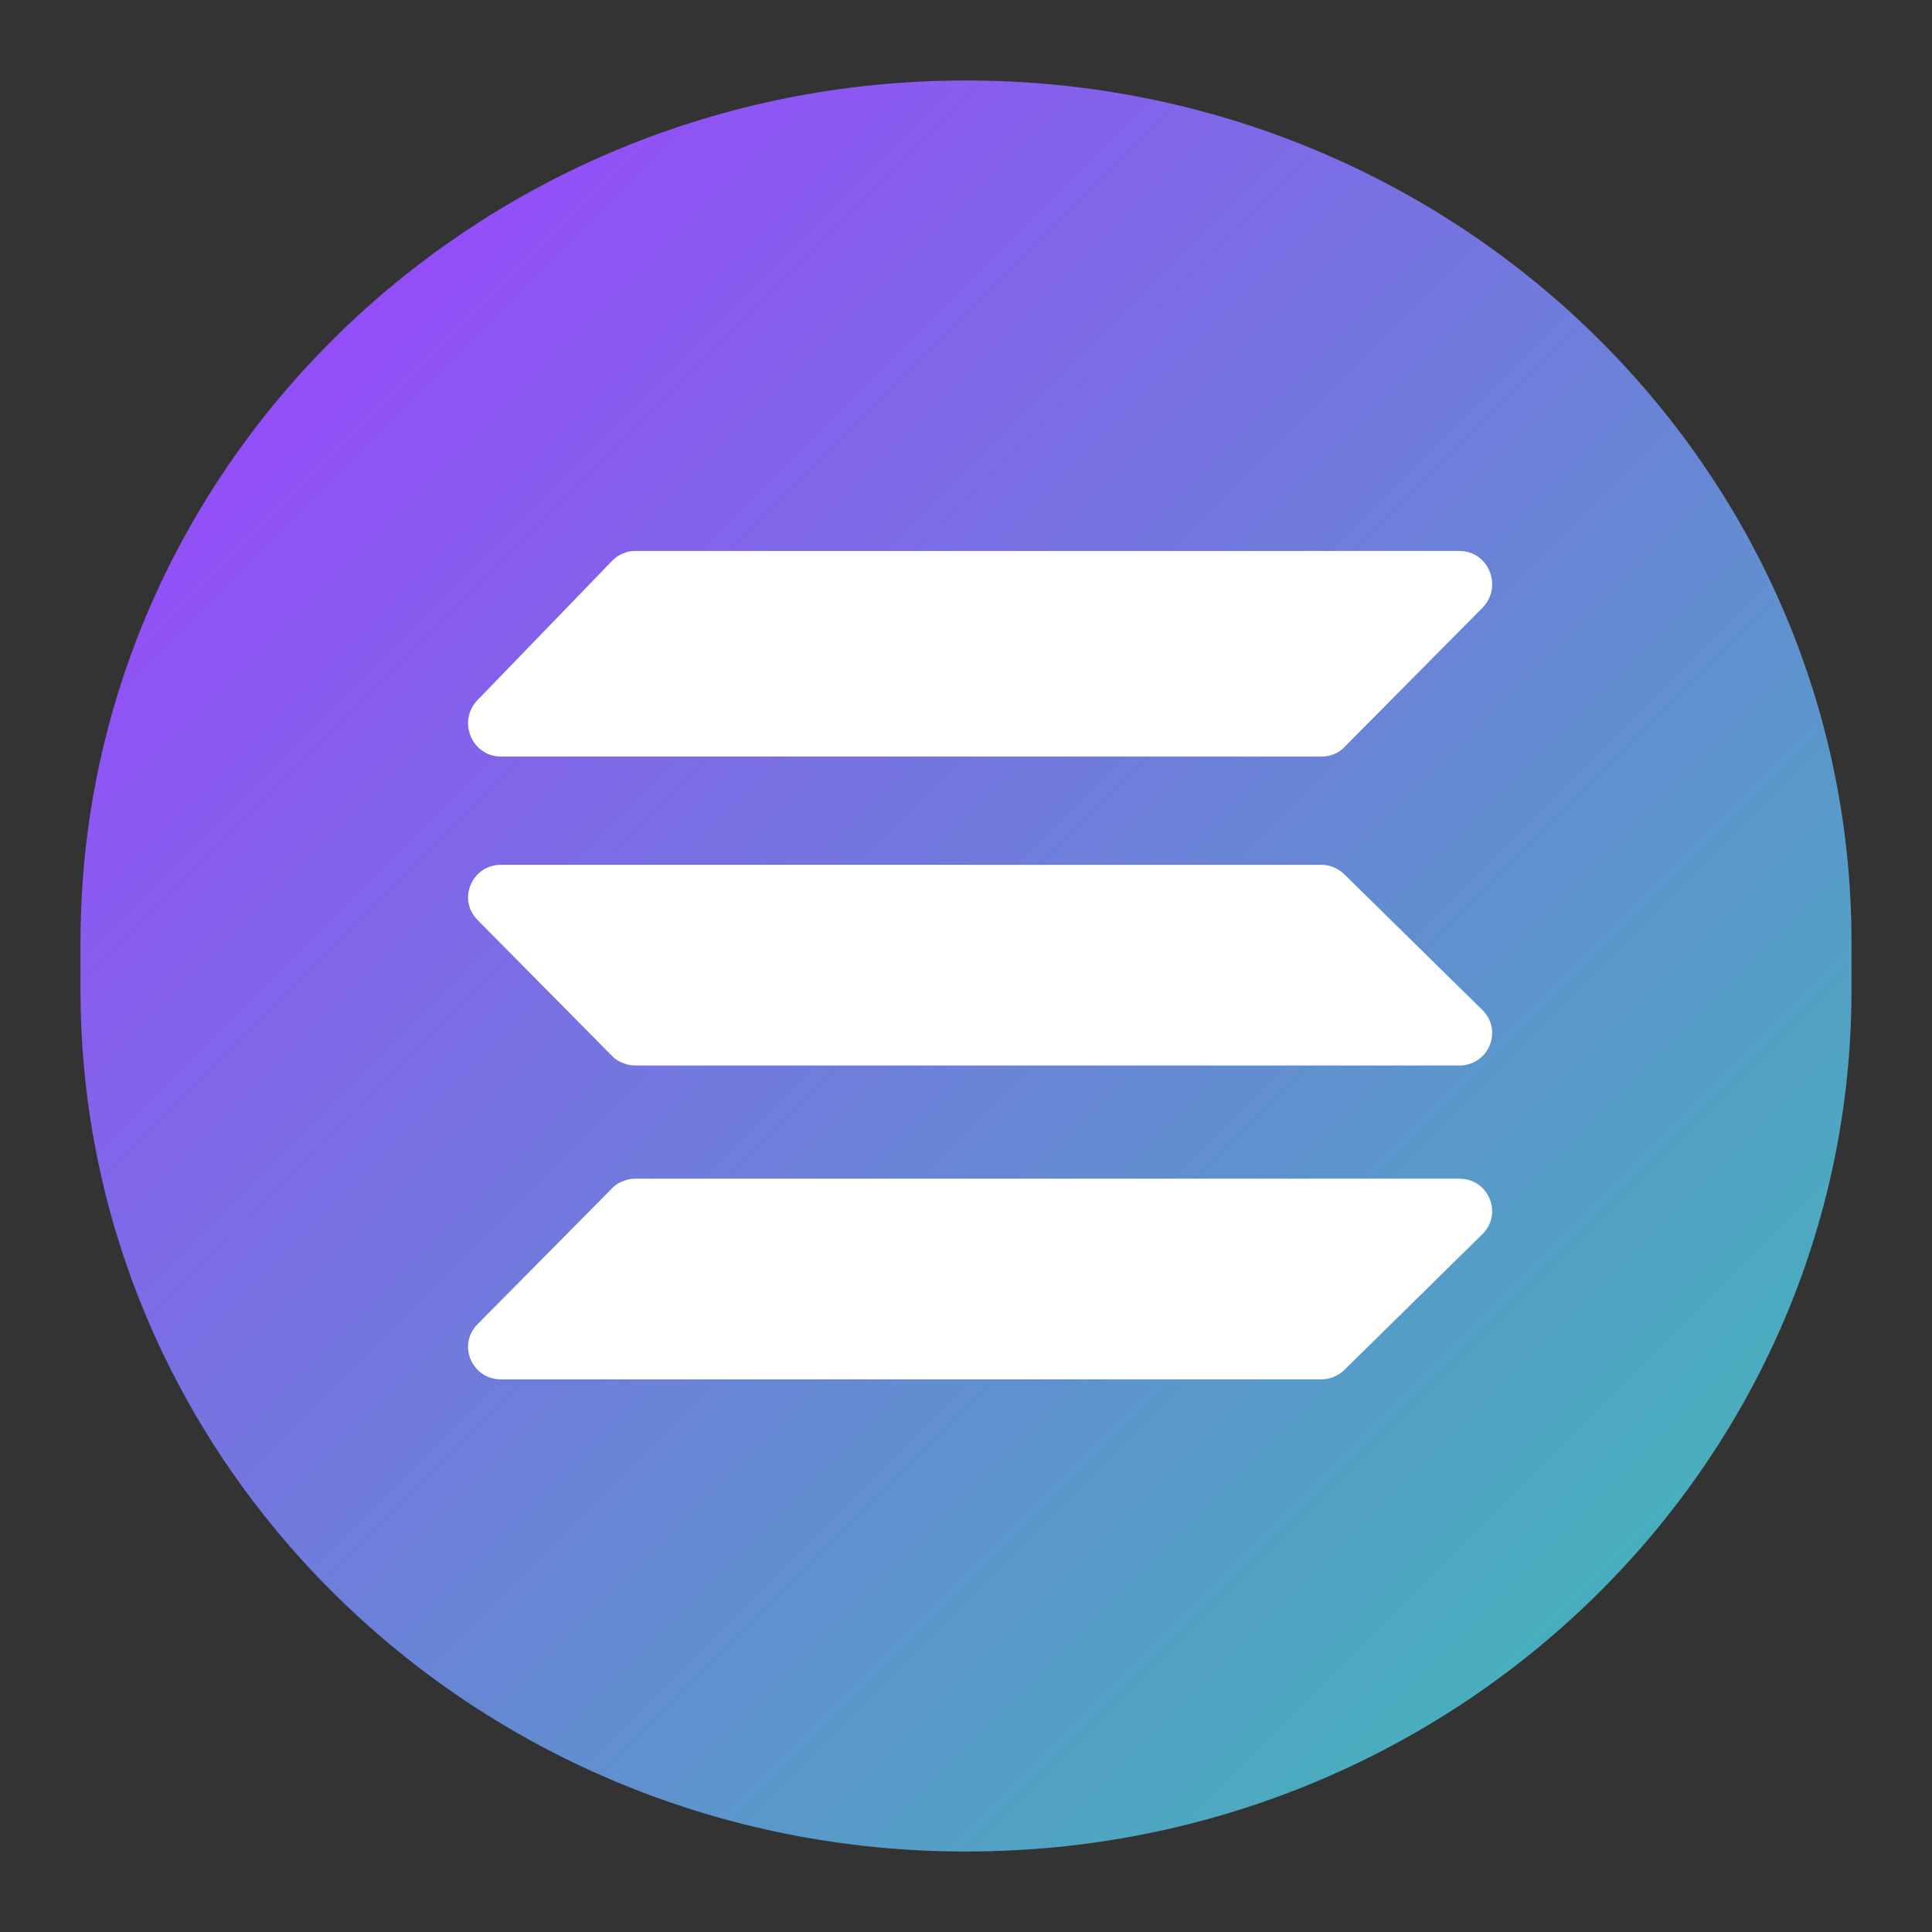 <svg width="24" height="24" viewBox="0 0 24 24" fill="none" xmlns="http://www.w3.org/2000/svg">
  <rect x="0" y="0" width="24" height="24" fill="#333333" stroke="none"/>
  <path d="M11.991 1H12.009C18.078 1 23 5.793 23 11.702V12.298C23 18.207 18.078 23 12.009 23H11.991C5.922 23 1 18.207 1 12.298V11.702C1 5.793 5.922 1 11.991 1Z" fill="url(#paint0_linear_3349_1051)"/>
  <path d="M16.701 9.28C16.665 9.32 16.62 9.35 16.571 9.368C16.521 9.39 16.467 9.398 16.413 9.398H6.223C5.863 9.398 5.679 8.96 5.931 8.698L7.604 6.967C7.64 6.928 7.685 6.897 7.739 6.875C7.789 6.853 7.843 6.844 7.897 6.844H18.128C18.492 6.844 18.672 7.287 18.416 7.55L16.701 9.28ZM16.701 17.017C16.625 17.091 16.521 17.135 16.413 17.135H6.223C5.863 17.135 5.679 16.706 5.931 16.451L7.604 14.761C7.64 14.721 7.69 14.69 7.739 14.673C7.789 14.651 7.843 14.642 7.897 14.642H18.128C18.492 14.642 18.672 15.076 18.416 15.33L16.701 17.017ZM16.701 10.862C16.625 10.787 16.521 10.743 16.413 10.743H6.223C5.863 10.743 5.679 11.173 5.931 11.427L7.604 13.118C7.64 13.157 7.69 13.188 7.739 13.205C7.789 13.227 7.843 13.236 7.897 13.236H18.128C18.492 13.236 18.672 12.802 18.416 12.548L16.701 10.862Z" fill="white"/>
  <defs>
    <linearGradient id="paint0_linear_3349_1051" x1="2" y1="3" x2="30" y2="31" gradientUnits="userSpaceOnUse">
      <stop stop-color="#9B44FE"/>
      <stop offset="1" stop-color="#15F094"/>
    </linearGradient>
  </defs>
</svg>
